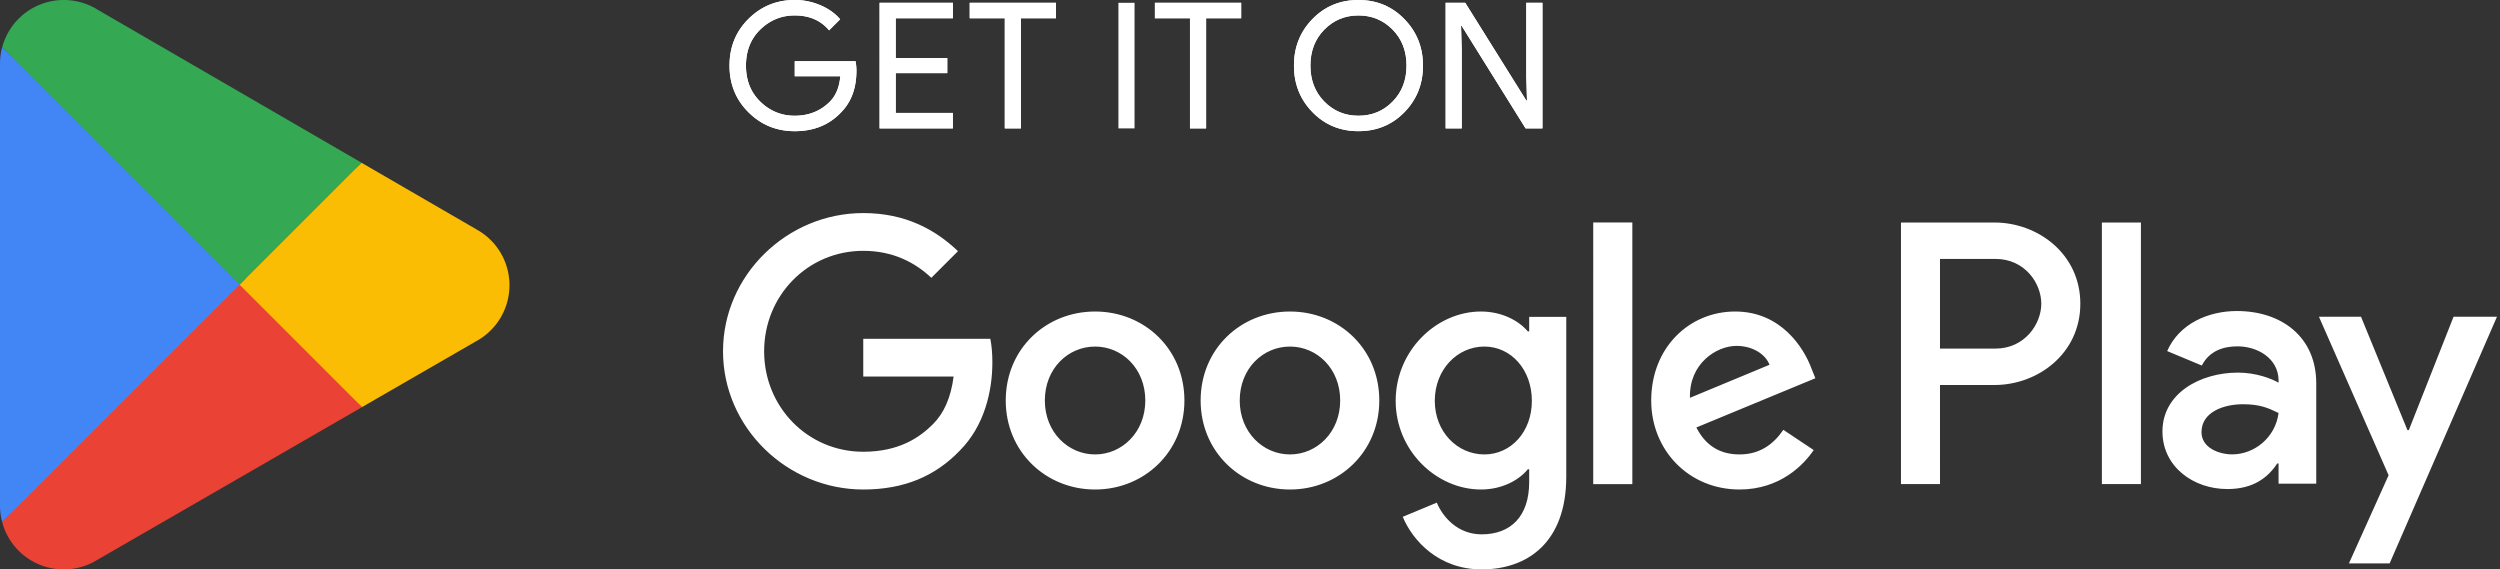 <svg xmlns="http://www.w3.org/2000/svg" width="281" height="64" fill="none" viewBox="0 0 281 64"><rect x="0" y="0" width="281" height="64" fill="#333333" stroke="none"/><path fill="#EA4335" d="M26.737 30.565.244 58.682l.005.018A7.15 7.15 0 0 0 7.16 64a7.13 7.13 0 0 0 3.63-.985l.085-.05 29.82-17.207z"/><path fill="#FBBC04" d="m53.539 25.777-.025-.018-12.875-7.462-14.504 12.906L40.69 45.756l12.805-7.388a7.17 7.17 0 0 0 3.77-6.307 7.15 7.15 0 0 0-3.727-6.284"/><path fill="#4285F4" d="M.244 5.315A7 7 0 0 0 0 7.157v49.687c0 .637.085 1.254.246 1.838l27.402-27.398z"/><path fill="#34A853" d="m26.933 32 13.71-13.708-29.785-17.27A7.16 7.16 0 0 0 7.161 0 7.16 7.16 0 0 0 .246 5.308l-.003.007z"/><path fill="#fff" d="M96.264 7.945q0 2.955-1.752 4.711-1.994 2.09-5.184 2.089-3.059 0-5.193-2.12-2.14-2.117-2.138-5.251-.002-3.135 2.138-5.255Q86.27.001 89.328 0a7.3 7.3 0 0 1 2.896.593q1.38.592 2.208 1.576L93.19 3.41q-1.4-1.672-3.862-1.674-2.228 0-3.855 1.566-1.626 1.569-1.625 4.072 0 2.501 1.625 4.069 1.627 1.568 3.855 1.566 2.362.001 3.942-1.576 1.023-1.025 1.18-2.858h-5.122V6.88h6.838q.098.553.098 1.065"/><path fill="#fff" d="M96.264 7.945q0 2.955-1.752 4.711-1.994 2.09-5.184 2.089-3.059 0-5.193-2.12-2.14-2.117-2.138-5.251-.002-3.135 2.138-5.255Q86.27.001 89.328 0a7.3 7.3 0 0 1 2.896.593q1.38.592 2.208 1.576L93.19 3.41q-1.4-1.672-3.862-1.674-2.228 0-3.855 1.566-1.626 1.569-1.625 4.072 0 2.501 1.625 4.069 1.627 1.568 3.855 1.566 2.362.001 3.942-1.576 1.023-1.025 1.18-2.858h-5.122V6.88h6.838q.098.553.098 1.065m10.841-5.894h-6.425v4.474h5.795V8.22h-5.795v4.473h6.425v1.736h-8.239V.318h8.239z"/><path fill="#fff" d="M107.105 2.051h-6.425v4.474h5.795V8.22h-5.795v4.473h6.425v1.736h-8.239V.318h8.239zm7.646 12.379h-1.813V2.05h-3.942V.318h9.697v1.734h-3.942z"/><path fill="#fff" d="M114.751 14.43h-1.813V2.05h-3.942V.318h9.697v1.734h-3.942zM125.71.317h1.813V14.43h-1.813zm9.856 14.113h-1.813V2.05h-3.942V.318h9.697v1.734h-3.942z"/><path fill="#fff" d="M135.566 14.43h-1.813V2.05h-3.942V.318h9.697v1.734h-3.942zm13.291-3.006q1.565 1.586 3.834 1.585 2.267.001 3.833-1.585 1.568-1.588 1.569-4.05c0-1.642-.524-2.995-1.569-4.05q-1.566-1.588-3.833-1.588-2.269 0-3.834 1.587c-1.042 1.056-1.567 2.409-1.567 4.05q.002 2.463 1.567 4.05m9.008 1.18q-2.082 2.141-5.174 2.14-3.095.001-5.172-2.14-2.081-2.137-2.08-5.23-.001-3.095 2.08-5.234Q149.596.001 152.691 0q3.075 0 5.165 2.15 2.088 2.148 2.088 5.224 0 3.093-2.079 5.23"/><path fill="#fff" d="M148.857 11.424q1.565 1.586 3.834 1.585 2.267.001 3.833-1.585 1.568-1.588 1.569-4.05c0-1.642-.524-2.995-1.569-4.05q-1.566-1.588-3.833-1.588-2.269 0-3.834 1.587c-1.042 1.056-1.567 2.409-1.567 4.05q.002 2.463 1.567 4.05m9.008 1.18q-2.082 2.141-5.174 2.14-3.095.001-5.172-2.14-2.081-2.137-2.08-5.23-.001-3.095 2.08-5.234Q149.596.001 152.691 0q3.075 0 5.165 2.15 2.088 2.148 2.088 5.224 0 3.093-2.079 5.23m4.624 1.826V.316h2.206l6.859 10.977h.08l-.08-2.719V.317h1.816V14.43h-1.894L164.3 2.92h-.077l.077 2.72v8.79z"/><path fill="#fff" d="M162.489 14.43V.316h2.206l6.859 10.977h.08l-.08-2.719V.317h1.816V14.43h-1.894L164.3 2.92h-.077l.077 2.72v8.79zm73.761 39.983h4.389V25.011h-4.389zm39.53-18.811-5.031 12.748h-.151l-5.221-12.748h-4.728l7.83 17.816-4.462 9.912h4.575l12.068-27.728zm-24.889 15.471c-1.44 0-3.443-.717-3.443-2.498 0-2.267 2.495-3.137 4.652-3.137 1.928 0 2.839.416 4.01.983-.341 2.724-2.686 4.652-5.219 4.652m.529-16.113c-3.177 0-6.47 1.4-7.83 4.502l3.895 1.625c.833-1.626 2.383-2.157 4.01-2.157 2.27 0 4.577 1.362 4.615 3.784v.301c-.795-.453-2.495-1.133-4.577-1.133-4.198 0-8.474 2.307-8.474 6.618 0 3.935 3.443 6.47 7.3 6.47 2.952 0 4.58-1.323 5.6-2.876h.151v2.27h4.236V43.09c0-5.22-3.895-8.131-8.926-8.131m-27.123 4.222h-6.242V29.103h6.242c3.281 0 5.144 2.717 5.144 5.038 0 2.28-1.863 5.04-5.144 5.04m-.113-14.171h-10.516v29.402h4.387V43.274h6.129c4.864 0 9.645-3.523 9.645-9.133s-4.781-9.13-9.645-9.13M166.84 51.078c-3.032 0-5.57-2.538-5.57-6.023 0-3.524 2.538-6.102 5.57-6.102 2.994 0 5.341 2.578 5.341 6.102 0 3.485-2.347 6.023-5.341 6.023m5.04-13.83h-.153c-.985-1.173-2.879-2.234-5.266-2.234-5.003 0-9.587 4.393-9.587 10.04 0 5.608 4.584 9.966 9.587 9.966 2.387 0 4.281-1.06 5.266-2.274h.153v1.441c0 3.827-2.046 5.873-5.344 5.873-2.69 0-4.358-1.933-5.04-3.563l-3.827 1.592c1.099 2.654 4.017 5.911 8.867 5.911 5.153 0 9.512-3.032 9.512-10.42V35.619h-4.168zm7.199 17.165h4.396V25.008h-4.396zm10.874-9.7c-.113-3.864 2.994-5.835 5.228-5.835 1.745 0 3.223.87 3.714 2.122zm13.641-3.335c-.832-2.234-3.372-6.364-8.563-6.364-5.153 0-9.434 4.052-9.434 10.003 0 5.607 4.243 10.003 9.925 10.003 4.587 0 7.24-2.804 8.338-4.434l-3.41-2.274c-1.136 1.668-2.691 2.766-4.928 2.766-2.234 0-3.826-1.023-4.85-3.03l13.376-5.534zM97.03 38.083v4.243h10.153c-.303 2.388-1.098 4.13-2.309 5.342-1.48 1.48-3.792 3.109-7.844 3.109-6.254 0-11.142-5.04-11.142-11.292 0-6.254 4.888-11.292 11.142-11.292 3.373 0 5.835 1.327 7.653 3.032l2.994-2.994c-2.54-2.425-5.91-4.283-10.647-4.283-8.564 0-15.763 6.973-15.763 15.537s7.2 15.535 15.763 15.535c4.621 0 8.107-1.517 10.835-4.358 2.806-2.804 3.677-6.743 3.677-9.928 0-.986-.076-1.893-.229-2.65zm26.058 12.995c-3.032 0-5.648-2.5-5.648-6.061 0-3.601 2.616-6.064 5.648-6.064 3.029 0 5.644 2.463 5.644 6.064 0 3.56-2.615 6.061-5.644 6.061m0-16.064c-5.535 0-10.043 4.205-10.043 10.003 0 5.76 4.508 10.003 10.043 10.003 5.532 0 10.04-4.243 10.04-10.003 0-5.798-4.508-10.003-10.04-10.003m21.904 16.064c-3.032 0-5.647-2.5-5.647-6.061 0-3.601 2.615-6.064 5.647-6.064s5.645 2.463 5.645 6.064c0 3.56-2.613 6.061-5.645 6.061m0-16.064c-5.532 0-10.041 4.205-10.041 10.003 0 5.76 4.509 10.003 10.041 10.003s10.041-4.243 10.041-10.003c0-5.798-4.509-10.003-10.041-10.003"/></svg>
